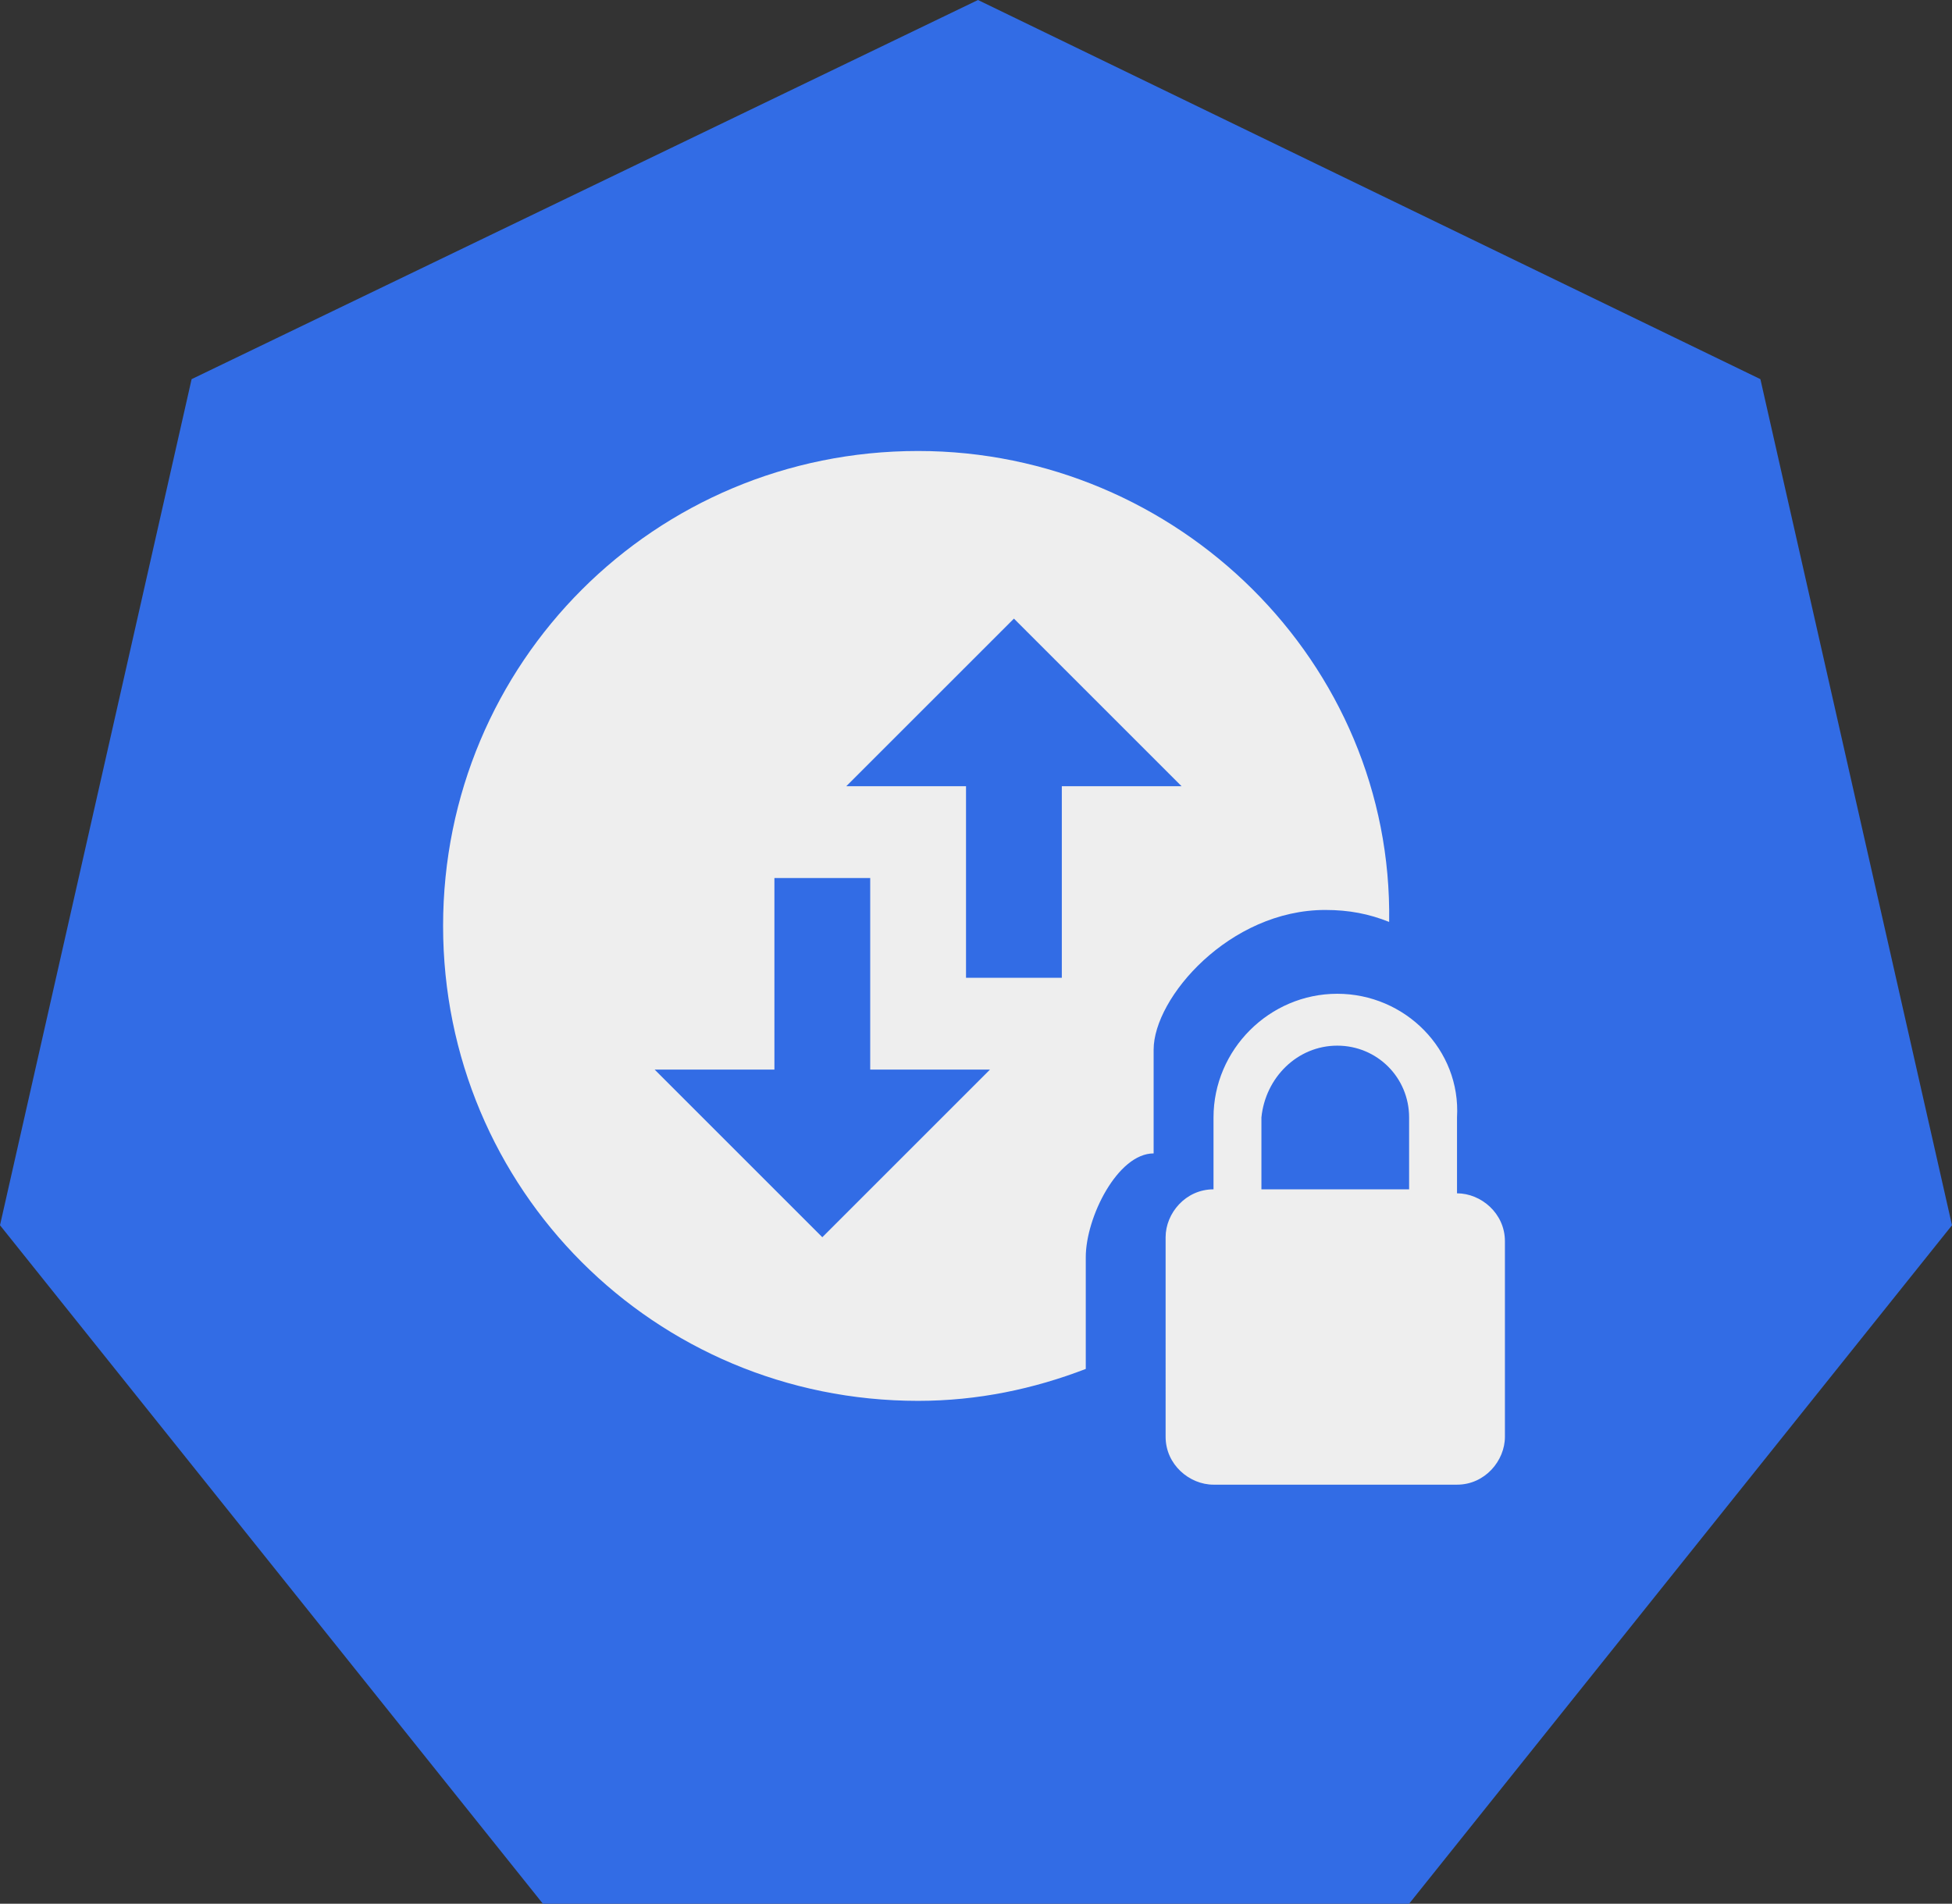 <?xml version="1.0" encoding="utf-8"?>
<!-- Generator: Adobe Illustrator 22.0.1, SVG Export Plug-In . SVG Version: 6.00 Build 0)  -->
<svg version="1.1"
	 id="svg4583" inkscape:version="0.92.2 2405546, 2018-03-11" sodipodi:docname="netpol.svg" xmlns:cc="http://creativecommons.org/ns#" xmlns:dc="http://purl.org/dc/elements/1.1/" xmlns:inkscape="http://www.inkscape.org/namespaces/inkscape" xmlns:rdf="http://www.w3.org/1999/02/22-rdf-syntax-ns#" xmlns:sodipodi="http://sodipodi.sourceforge.net/DTD/sodipodi-0.dtd" xmlns:svg="http://www.w3.org/2000/svg"
	 xmlns="http://www.w3.org/2000/svg" xmlns:xlink="http://www.w3.org/1999/xlink" x="0px" y="0px" viewBox="0 0 48.9 47.7"
	 style="enable-background:new 0 0 48.9 47.7;" xml:space="preserve">
<rect x="0" y="0" width="48.9" height="47.7" fill="#333333" stroke="none"/>
<style type="text/css">
	.st0{fill:#326CE5;}
	.st1{fill:#EEEEEE;}
</style>
<sodipodi:namedview  bordercolor="#666666" borderopacity="1.0" fit-margin-bottom="0" fit-margin-left="0" fit-margin-right="0" fit-margin-top="0" id="base" inkscape:current-layer="layer1" inkscape:cx="-9.2245623" inkscape:cy="19.716285" inkscape:document-units="mm" inkscape:pageopacity="0.0" inkscape:pageshadow="2" inkscape:window-height="1556" inkscape:window-maximized="1" inkscape:window-width="2560" inkscape:window-x="0" inkscape:window-y="0" inkscape:zoom="11.2" pagecolor="#ffffff" showgrid="false">
	</sodipodi:namedview>
<path id="path7499" inkscape:connector-curvature="0" class="st0" d="M0,30.7L4.8,9.5L24.5,0l19.6,9.5l4.8,21.2l-13.6,17H13.6
	L0,30.7z"/>
<path id="path7594" inkscape:connector-curvature="0" sodipodi:nodetypes="ssscscsscsccccccccccccccccsscsssssscssssccss" class="st1" d="
	M23,11.3c-6.6,0-11.9,5.3-11.9,11.9S16.4,35.1,23,35.1c1.5,0,2.9-0.3,4.2-0.8v-2.8c0-1,0.8-2.6,1.7-2.6v-2.6c0-1.3,1.9-3.5,4.3-3.5
	c0.6,0,1.1,0.1,1.6,0.3C34.9,16.6,29.5,11.3,23,11.3L23,11.3z M25.4,15.5l4.2,4.2h-3v4.8h-2.4v-4.8h-3L25.4,15.5z M19.4,22h2.4v4.8
	h3l-4.2,4.2l-4.2-4.2h3L19.4,22z M33.5,24.9c-1.7,0-3.1,1.4-3.1,3.1v1.8c-0.7,0-1.2,0.6-1.2,1.2V36c0,0.7,0.6,1.2,1.2,1.2h6.1
	c0.7,0,1.2-0.6,1.2-1.2v-4.9c0-0.7-0.6-1.2-1.2-1.2V28C36.6,26.3,35.2,24.9,33.5,24.9z M33.5,26.2c1,0,1.8,0.8,1.8,1.8v1.8h-3.7V28
	C31.7,27,32.5,26.2,33.5,26.2z"/>
</svg>
